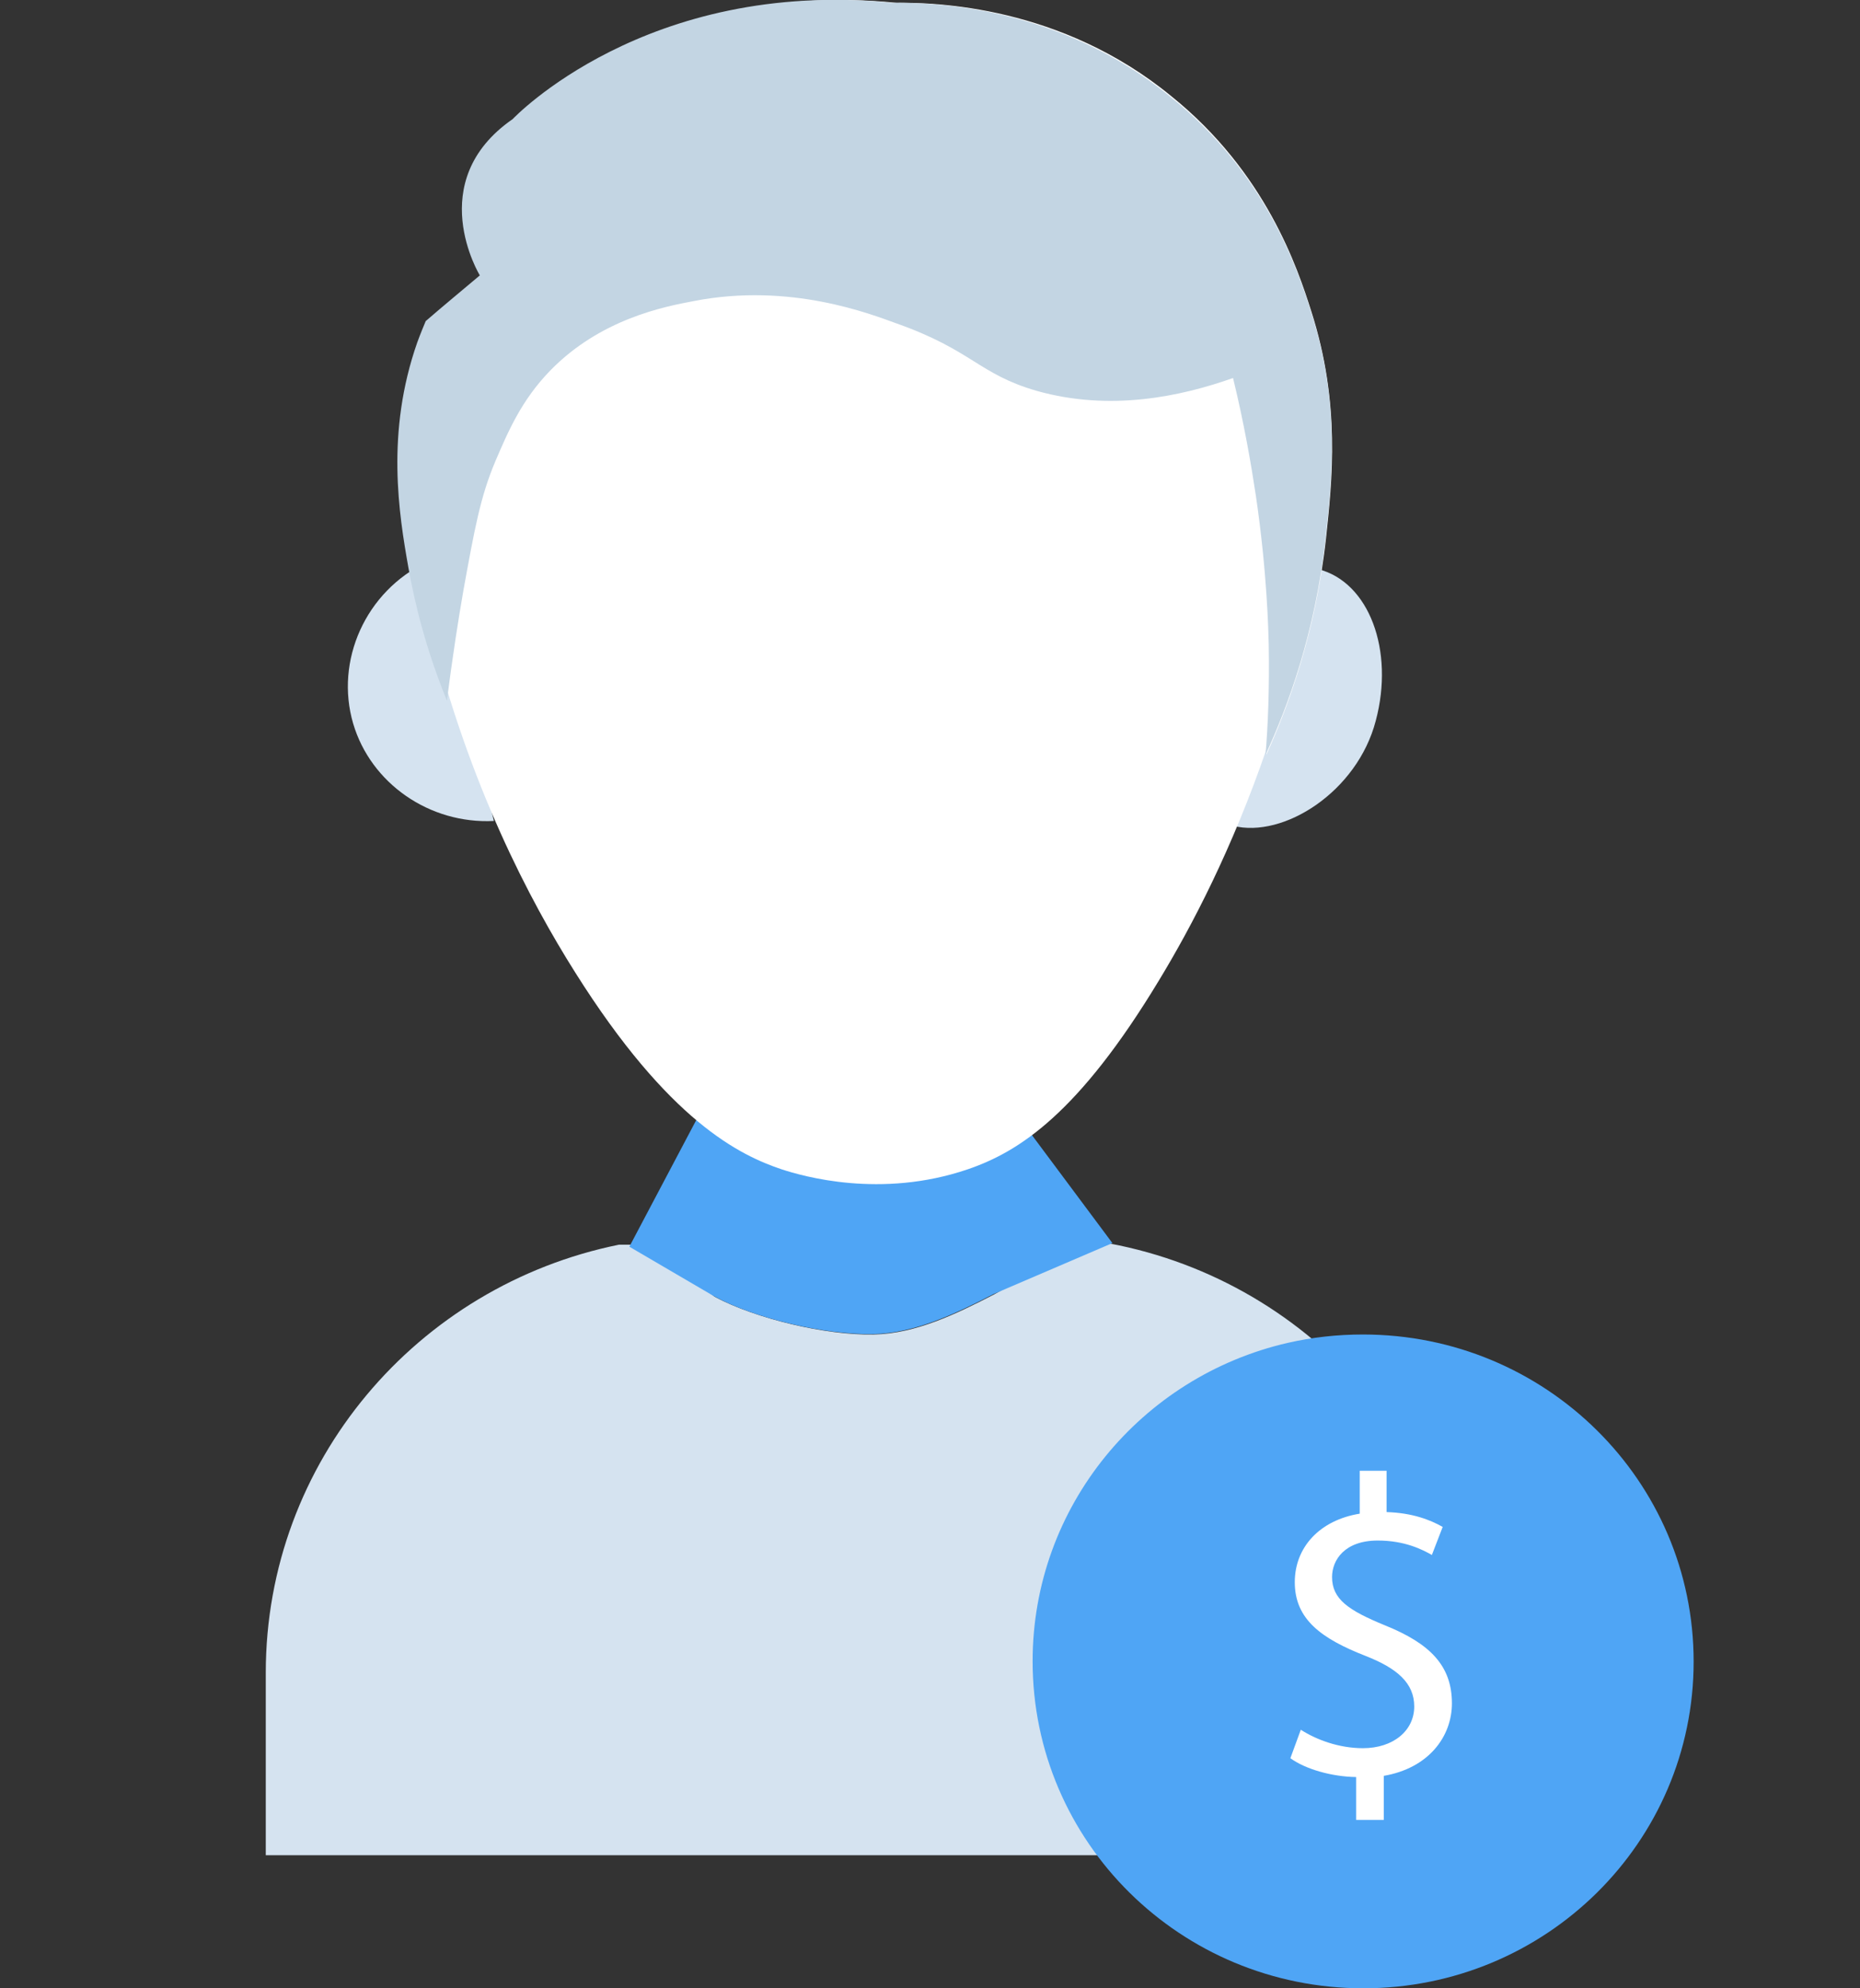 <?xml version="1.0" encoding="utf-8"?>
<!-- Generator: Adobe Illustrator 17.1.0, SVG Export Plug-In . SVG Version: 6.00 Build 0)  -->
<!DOCTYPE svg PUBLIC "-//W3C//DTD SVG 1.1//EN" "http://www.w3.org/Graphics/SVG/1.1/DTD/svg11.dtd">
<svg version="1.1" id="Layer_1" xmlns="http://www.w3.org/2000/svg" xmlns:xlink="http://www.w3.org/1999/xlink" x="0px" y="0px"
	 viewBox="0 0 464 496" enable-background="new 0 0 464 496" xml:space="preserve">
<rect x="0" y="0" width="464" height="496" fill="#333333" stroke="none"/>
<g>
	<defs>
		<rect id="SVGID_1_" width="464" height="496"/>
	</defs>
	<clipPath id="SVGID_2_">
		<use xlink:href="#SVGID_1_"  overflow="visible"/>
	</clipPath>
	<path clip-path="url(#SVGID_2_)" fill="#D5E3F0" d="M106.5,140.2c-15.3,7.3-23,24.6-18.4,40.3c4.4,14.9,19,25.1,35.1,24.3l-15.1-63
		"/>
	<path clip-path="url(#SVGID_2_)" fill="#D5E3F0" d="M328.9,142c12.6,3.2,19,20.2,14.3,37.8c-4.6,17.7-23,29.4-35.6,26.2L328.9,142z
		"/>
	<path clip-path="url(#SVGID_2_)" fill="#D5E3F0" d="M276.8,310.2l-6.1,0L248,322.9c-9.3,4.8-19.5,9.8-30,10l-0.3,0
		c-11.7,0.2-29.1-3.9-39.4-9.4l-17.2-13l-6.7,0c-50.3,10.2-88.1,54.1-88.1,106.8v45.5h300.2v-45.5
		C366.5,364.1,327.9,319.8,276.8,310.2"/>
</g>
<g>
	<defs>
		<rect id="SVGID_3_" width="464" height="496"/>
	</defs>
	<clipPath id="SVGID_4_">
		<use xlink:href="#SVGID_3_"  overflow="visible"/>
	</clipPath>
	<path clip-path="url(#SVGID_4_)" fill="#4FA5F5" d="M254.7,279.5l-17.3,6.3c-6.6,2.4-13.6,3.7-20.6,4.1
		c-11.2,0.5-22.2-2.4-32.3-7.1l-9.8-5.3L157,311l21.2,12.4c10.3,5.6,27.7,9.6,39.4,9.4l0.3,0c10.4-0.2,20.7-5.2,30-10l29.6-12.7
		L254.7,279.5z"/>
	<path clip-path="url(#SVGID_4_)" fill="#FFFFFF" d="M327.1,77.6c-3.4-10.7-11.3-34.6-34.9-53.6C264.7,1.4,233.3,0.6,223.6,0.7
		c-60.9-6.1-93.9,29-93.9,29c-22.3,15.6-8.1,39-8.1,39c-4.5,3.8-8.9,7.5-13.4,11.4c-0.5,1.2-1.3,3.1-2.1,5.3
		c-6.3,18.1-5.4,34.8-3.6,47.7h-0.2c0.4,2.5,0.9,5,1.4,7.4c0.1,0.4,0.1,0.9,0.2,1.3c0.7,4.3,1.8,9.3,3.4,15
		c9.8,39.3,24.9,67.9,36.2,85.8c23.4,37.2,41.1,45.6,51.5,49.1c5.2,1.7,24.7,7.4,46.4,0c12.9-4.4,27.7-14,47.7-47.1
		c8.2-13.5,18.3-32.8,26.9-57.9c0,0.5-0.1,1.1-0.1,1.6c5.4-11.9,12.3-30.4,14.9-54.1C332.3,120,334.5,100.7,327.1,77.6"/>
	<path clip-path="url(#SVGID_4_)" fill="#C3D5E3" d="M115.6,147.3c2.8-15.4,4.2-23.3,8-32.3c3.1-7.2,6.4-15.1,13.7-22.6
		c12.5-12.8,28.3-15.9,35.8-17.3c24.1-4.7,44.2,3.3,50.6,5.6c18.9,6.7,20.4,12.6,34.9,16.8c18.4,5.2,36,1.4,49-3.2
		c2.8,11.5,4.5,21.5,5.7,29.4c2.8,19.1,3.1,33.5,3.2,37c0.2,11.1-0.2,20.5-0.8,27.6c5.5-11.9,12.4-30.4,15-54.1
		c1.5-14.2,3.8-33.5-3.7-56.6c-3.4-10.7-11.4-34.6-35.2-53.6C264.1,1.4,232.5,0.6,222.6,0.7c-61.5-6.2-94.7,29-94.7,29
		c-22.5,15.6-8.2,39-8.2,39c-4.5,3.8-9,7.5-13.5,11.4c-0.5,1.2-1.3,3.1-2.1,5.3c-7.9,22.5-4.6,42.8-2.2,56.3
		c1.5,8.4,4.2,19.9,9.6,33.1C112.9,163.6,114.4,154.2,115.6,147.3"/>
</g>
<g>
	<defs>
		<rect id="SVGID_5_" width="464" height="496"/>
	</defs>
	<clipPath id="SVGID_6_">
		<use xlink:href="#SVGID_5_"  overflow="visible"/>
	</clipPath>
	<path clip-path="url(#SVGID_6_)" fill="#4FA5F5" d="M321.2,335c6.1-1.4,12.4-2.1,18.8-2.1c45.6,0,82.5,36.5,82.5,81.6
		S385.6,496,340.1,496c-45.6,0-82.5-36.5-82.5-81.6C257.6,375.8,284.7,343.4,321.2,335"/>
	<path clip-path="url(#SVGID_6_)" fill="#FFFFFF" d="M338.3,454v-10.7c-6.2-0.1-12.7-2-16.4-4.7l2.6-7.1c3.9,2.5,9.5,4.6,15.5,4.6
		c7.6,0,12.8-4.4,12.8-10.4c0-5.8-4.2-9.5-12.1-12.6c-11-4.3-17.7-9.1-17.7-18.4c0-8.8,6.3-15.5,16.2-17.1v-10.7h6.7v10.3
		c6.4,0.2,10.8,1.9,14,3.7l-2.7,7c-2.3-1.3-6.7-3.6-13.5-3.6c-8.3,0-11.4,4.9-11.4,9.1c0,5.5,4,8.3,13.3,12.1
		c11.1,4.5,16.6,10,16.6,19.4c0,8.4-5.9,16.2-17,18.1v11H338.3z"/>
</g>
</svg>
